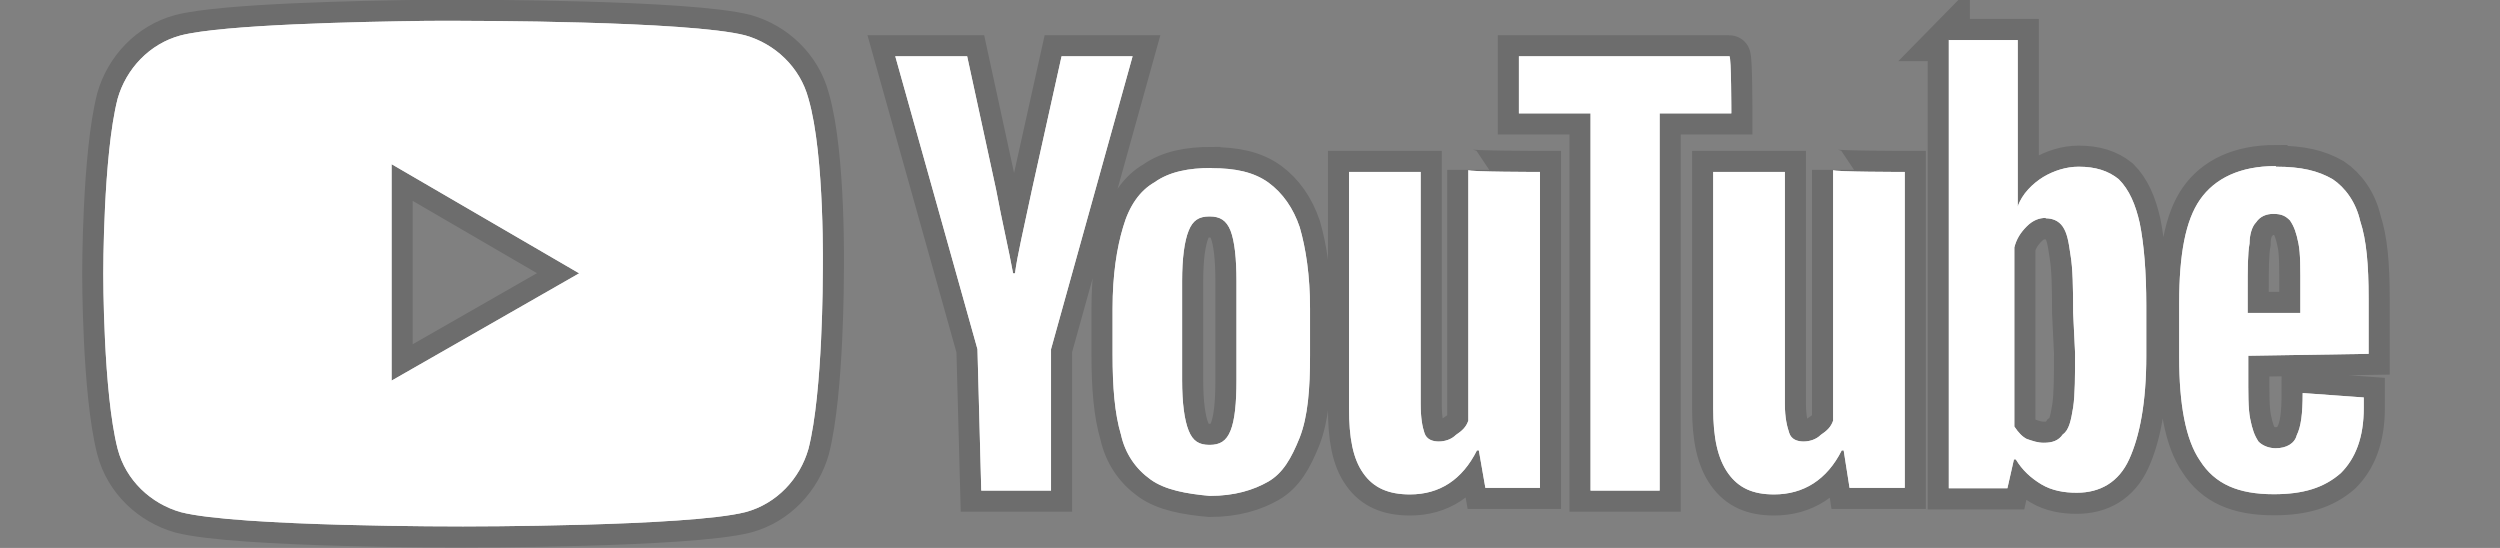 <svg width="73" height="16" viewBox="0 0 73 16" fill="none" xmlns="http://www.w3.org/2000/svg">
<rect x="0" y="0" width="73" height="16" fill="#808080" stroke="none"/>
<g clip-path="url(#clip0_1_515)">
<path d="M12.468 0.609C10.542 0.634 6.524 0.714 5.275 1.034C4.358 1.28 3.681 2.018 3.435 2.88C3.01 4.541 3.016 7.994 3.016 7.994C3.016 7.994 3.01 11.446 3.435 13.108C3.675 14.031 4.413 14.708 5.275 14.954C6.93 15.385 13.521 15.372 13.521 15.372C13.521 15.372 20.105 15.378 21.767 14.954C22.69 14.708 23.361 13.969 23.607 13.108C24.032 11.446 24.025 7.994 24.025 7.994C24.025 7.994 24.093 4.541 23.607 2.88C23.361 1.957 22.628 1.28 21.767 1.034C20.118 0.603 13.527 0.609 13.527 0.609C13.527 0.609 13.115 0.603 12.475 0.609H12.468ZM56.905 1.163V14.258H58.616L58.807 13.415H58.862C59.047 13.723 59.299 13.957 59.607 14.142C59.915 14.326 60.272 14.388 60.641 14.388C61.318 14.388 61.865 14.086 62.173 13.409C62.481 12.732 62.672 11.748 62.672 10.394V8.917C62.672 7.932 62.604 7.132 62.481 6.517C62.358 5.969 62.173 5.538 61.865 5.231C61.558 4.985 61.188 4.868 60.696 4.868C60.333 4.868 59.97 4.985 59.662 5.169C59.361 5.354 59.041 5.661 58.918 6.031V1.169H56.899L56.905 1.163ZM26.142 1.643L28.542 10.197L28.653 14.326H30.69V10.197L33.072 1.643H30.998L30.136 5.526C29.89 6.689 29.699 7.489 29.638 7.981H29.582C29.459 7.305 29.268 6.505 29.084 5.526L28.241 1.643H26.148H26.142ZM44.352 1.643V3.311H46.444V14.326H48.462V3.311H50.555C50.555 3.311 50.555 1.643 50.499 1.643H44.352ZM11.435 4.794L16.912 7.981L11.435 11.114V4.788V4.794ZM66.45 4.849C65.404 4.849 64.671 5.212 64.241 5.828C63.816 6.437 63.632 7.428 63.632 8.843V10.437C63.632 11.791 63.816 12.837 64.241 13.452C64.671 14.129 65.348 14.431 66.395 14.431C67.256 14.431 67.859 14.246 68.352 13.815C68.782 13.385 69.022 12.775 69.022 11.914V11.606L67.238 11.477C67.238 12.092 67.188 12.461 67.065 12.708C67.004 12.954 66.758 13.089 66.45 13.089C66.265 13.089 66.075 13.021 65.951 12.898C65.828 12.714 65.767 12.535 65.705 12.228C65.644 11.92 65.65 11.483 65.65 10.868V10.388L69.164 10.332V8.72C69.164 7.735 69.102 7.009 68.918 6.455C68.795 5.908 68.481 5.477 68.112 5.231C67.681 4.985 67.201 4.868 66.462 4.868L66.45 4.849ZM35.379 4.905C34.708 4.905 34.142 5.015 33.712 5.323C33.281 5.569 32.973 6.012 32.795 6.628C32.61 7.243 32.487 8.025 32.487 9.009V10.369C32.487 11.292 32.548 12.08 32.733 12.695C32.856 13.249 33.164 13.692 33.595 14C34.019 14.308 34.647 14.418 35.324 14.48C36.056 14.48 36.604 14.308 37.035 14.062C37.459 13.815 37.705 13.391 37.952 12.775C38.191 12.16 38.253 11.36 38.253 10.375V9.015C38.253 8.031 38.13 7.249 37.952 6.634C37.767 6.086 37.459 5.637 37.035 5.329C36.604 5.021 36.062 4.911 35.385 4.911L35.379 4.905ZM42.875 4.96V12.283C42.813 12.468 42.696 12.578 42.511 12.701C42.388 12.825 42.198 12.892 42.013 12.892C41.828 12.892 41.656 12.831 41.595 12.646C41.533 12.461 41.484 12.215 41.484 11.785V5.021H39.392V11.92C39.392 12.781 39.502 13.391 39.81 13.822C40.111 14.252 40.555 14.437 41.17 14.437C42.032 14.437 42.696 14.012 43.127 13.151H43.182L43.373 14.246H44.967V5.021C44.967 5.021 42.875 5.021 42.875 4.966V4.96ZM53.527 4.96V12.283C53.465 12.468 53.348 12.578 53.164 12.701C53.041 12.825 52.85 12.892 52.665 12.892C52.481 12.892 52.308 12.831 52.247 12.646C52.185 12.461 52.118 12.215 52.118 11.785V5.021H50.025V11.92C50.025 12.781 50.155 13.391 50.462 13.822C50.77 14.252 51.188 14.437 51.804 14.437C52.659 14.437 53.348 14.012 53.779 13.151H53.835L54.007 14.246H55.619V5.021C55.619 5.021 53.527 5.021 53.527 4.966V4.96ZM66.388 6.246C66.635 6.246 66.745 6.314 66.868 6.437C66.992 6.621 67.053 6.8 67.115 7.108C67.176 7.415 67.17 7.852 67.17 8.468V9.138H65.632V8.468C65.632 7.852 65.632 7.415 65.687 7.108C65.687 6.861 65.755 6.615 65.878 6.492C66.001 6.308 66.192 6.246 66.376 6.246H66.388ZM35.318 6.32C35.625 6.32 35.81 6.431 35.933 6.738C36.05 7.046 36.105 7.538 36.105 8.215V11.095C36.105 11.772 36.056 12.265 35.933 12.572C35.81 12.88 35.625 12.991 35.318 12.991C35.01 12.991 34.831 12.88 34.708 12.572C34.585 12.265 34.518 11.772 34.518 11.095V8.215C34.518 7.538 34.585 7.046 34.708 6.738C34.831 6.431 35.01 6.32 35.318 6.32ZM59.736 6.375C59.921 6.375 60.111 6.437 60.235 6.621C60.358 6.806 60.401 7.034 60.462 7.465C60.524 7.834 60.536 8.394 60.536 9.132L60.592 10.302C60.592 10.978 60.592 11.526 60.536 11.895C60.475 12.265 60.419 12.56 60.235 12.683C60.111 12.868 59.927 12.929 59.681 12.929C59.496 12.929 59.367 12.88 59.182 12.818C59.059 12.757 58.942 12.64 58.819 12.455V7.225C58.881 6.978 58.998 6.794 59.182 6.609C59.367 6.425 59.551 6.363 59.736 6.363V6.375Z" fill="white" stroke="black" stroke-opacity="0.15" stroke-width="1.231"/>
<path d="M12.468 0.609C10.542 0.634 6.524 0.714 5.275 1.034C4.358 1.28 3.681 2.018 3.435 2.88C3.01 4.541 3.016 7.994 3.016 7.994C3.016 7.994 3.01 11.446 3.435 13.108C3.675 14.031 4.413 14.708 5.275 14.954C6.93 15.385 13.521 15.372 13.521 15.372C13.521 15.372 20.105 15.378 21.767 14.954C22.69 14.708 23.361 13.969 23.607 13.108C24.032 11.446 24.025 7.994 24.025 7.994C24.025 7.994 24.093 4.541 23.607 2.88C23.361 1.957 22.628 1.28 21.767 1.034C20.118 0.603 13.527 0.609 13.527 0.609C13.527 0.609 13.115 0.603 12.475 0.609H12.468ZM56.905 1.163V14.258H58.616L58.807 13.415H58.862C59.047 13.723 59.299 13.957 59.607 14.142C59.915 14.326 60.272 14.388 60.641 14.388C61.318 14.388 61.865 14.086 62.173 13.409C62.481 12.732 62.672 11.748 62.672 10.394V8.917C62.672 7.932 62.604 7.132 62.481 6.517C62.358 5.969 62.173 5.538 61.865 5.231C61.558 4.985 61.188 4.868 60.696 4.868C60.333 4.868 59.97 4.985 59.662 5.169C59.361 5.354 59.041 5.661 58.918 6.031V1.169H56.899L56.905 1.163ZM26.142 1.643L28.542 10.197L28.653 14.326H30.69V10.197L33.072 1.643H30.998L30.136 5.526C29.89 6.689 29.699 7.489 29.638 7.981H29.582C29.459 7.305 29.268 6.505 29.084 5.526L28.241 1.643H26.148H26.142ZM44.352 1.643V3.311H46.444V14.326H48.462V3.311H50.555C50.555 3.311 50.555 1.643 50.499 1.643H44.352ZM11.435 4.794L16.912 7.981L11.435 11.114V4.788V4.794ZM66.45 4.849C65.404 4.849 64.671 5.212 64.241 5.828C63.816 6.437 63.632 7.428 63.632 8.843V10.437C63.632 11.791 63.816 12.837 64.241 13.452C64.671 14.129 65.348 14.431 66.395 14.431C67.256 14.431 67.859 14.246 68.352 13.815C68.782 13.385 69.022 12.775 69.022 11.914V11.606L67.238 11.477C67.238 12.092 67.188 12.461 67.065 12.708C67.004 12.954 66.758 13.089 66.45 13.089C66.265 13.089 66.075 13.021 65.951 12.898C65.828 12.714 65.767 12.535 65.705 12.228C65.644 11.92 65.65 11.483 65.65 10.868V10.388L69.164 10.332V8.72C69.164 7.735 69.102 7.009 68.918 6.455C68.795 5.908 68.481 5.477 68.112 5.231C67.681 4.985 67.201 4.868 66.462 4.868L66.45 4.849ZM35.379 4.905C34.708 4.905 34.142 5.015 33.712 5.323C33.281 5.569 32.973 6.012 32.795 6.628C32.61 7.243 32.487 8.025 32.487 9.009V10.369C32.487 11.292 32.548 12.08 32.733 12.695C32.856 13.249 33.164 13.692 33.595 14C34.019 14.308 34.647 14.418 35.324 14.48C36.056 14.48 36.604 14.308 37.035 14.062C37.459 13.815 37.705 13.391 37.952 12.775C38.191 12.16 38.253 11.36 38.253 10.375V9.015C38.253 8.031 38.13 7.249 37.952 6.634C37.767 6.086 37.459 5.637 37.035 5.329C36.604 5.021 36.062 4.911 35.385 4.911L35.379 4.905ZM42.875 4.96V12.283C42.813 12.468 42.696 12.578 42.511 12.701C42.388 12.825 42.198 12.892 42.013 12.892C41.828 12.892 41.656 12.831 41.595 12.646C41.533 12.461 41.484 12.215 41.484 11.785V5.021H39.392V11.92C39.392 12.781 39.502 13.391 39.81 13.822C40.111 14.252 40.555 14.437 41.17 14.437C42.032 14.437 42.696 14.012 43.127 13.151H43.182L43.373 14.246H44.967V5.021C44.967 5.021 42.875 5.021 42.875 4.966V4.96ZM53.527 4.96V12.283C53.465 12.468 53.348 12.578 53.164 12.701C53.041 12.825 52.85 12.892 52.665 12.892C52.481 12.892 52.308 12.831 52.247 12.646C52.185 12.461 52.118 12.215 52.118 11.785V5.021H50.025V11.92C50.025 12.781 50.155 13.391 50.462 13.822C50.77 14.252 51.188 14.437 51.804 14.437C52.659 14.437 53.348 14.012 53.779 13.151H53.835L54.007 14.246H55.619V5.021C55.619 5.021 53.527 5.021 53.527 4.966V4.96ZM66.388 6.246C66.635 6.246 66.745 6.314 66.868 6.437C66.992 6.621 67.053 6.8 67.115 7.108C67.176 7.415 67.17 7.852 67.17 8.468V9.138H65.632V8.468C65.632 7.852 65.632 7.415 65.687 7.108C65.687 6.861 65.755 6.615 65.878 6.492C66.001 6.308 66.192 6.246 66.376 6.246H66.388ZM35.318 6.32C35.625 6.32 35.81 6.431 35.933 6.738C36.05 7.046 36.105 7.538 36.105 8.215V11.095C36.105 11.772 36.056 12.265 35.933 12.572C35.81 12.88 35.625 12.991 35.318 12.991C35.01 12.991 34.831 12.88 34.708 12.572C34.585 12.265 34.518 11.772 34.518 11.095V8.215C34.518 7.538 34.585 7.046 34.708 6.738C34.831 6.431 35.01 6.32 35.318 6.32ZM59.736 6.375C59.921 6.375 60.111 6.437 60.235 6.621C60.358 6.806 60.401 7.034 60.462 7.465C60.524 7.834 60.536 8.394 60.536 9.132L60.592 10.302C60.592 10.978 60.592 11.526 60.536 11.895C60.475 12.265 60.419 12.56 60.235 12.683C60.111 12.868 59.927 12.929 59.681 12.929C59.496 12.929 59.367 12.88 59.182 12.818C59.059 12.757 58.942 12.64 58.819 12.455V7.225C58.881 6.978 58.998 6.794 59.182 6.609C59.367 6.425 59.551 6.363 59.736 6.363V6.375Z" fill="white"/>
</g>
<defs>
<clipPath id="clip0_1_515">
<rect width="72" height="16" fill="white" transform="translate(0.05)"/>
</clipPath>
</defs>
</svg>

